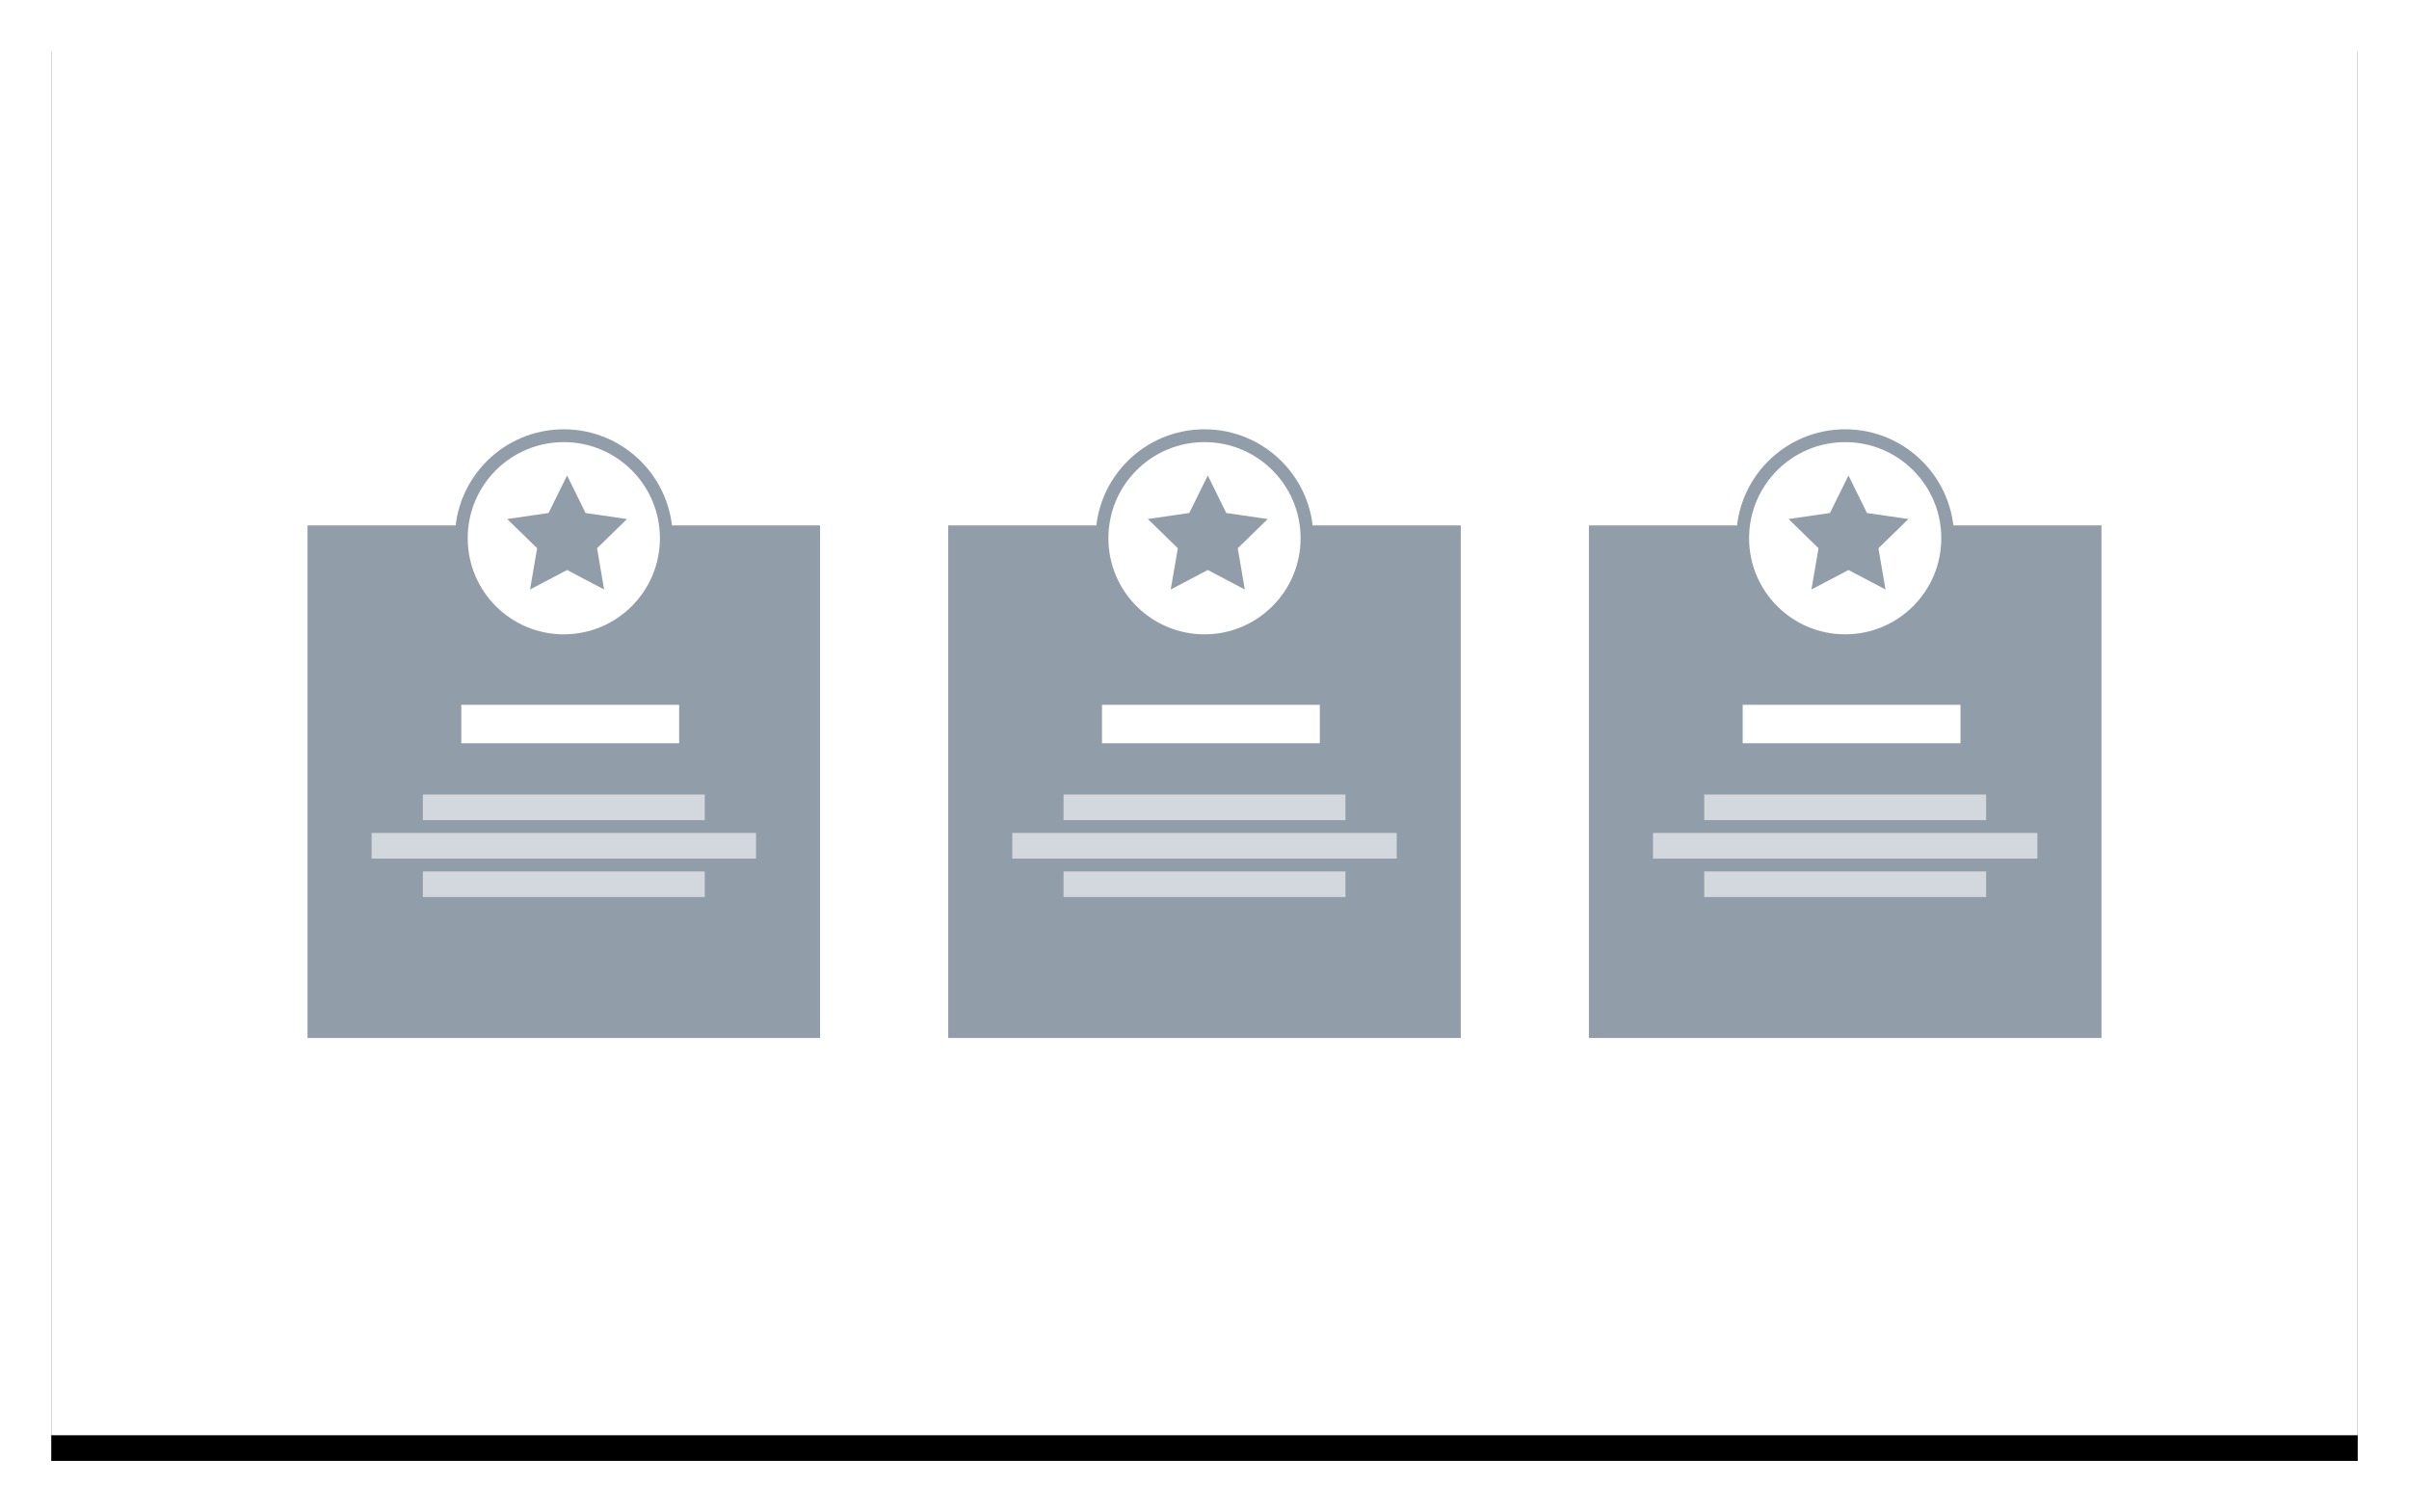 
			<svg width="188" height="118" view-box="0 0 188 118" xmlns="http://www.w3.org/2000/svg">
				<defs>
					<filter
						x="-3.9%"
						y="-4.5%"
						width="107.8%"
						height="112.7%"
						filter-units="objectBoundingBox"
						id="a"
					>
						<feOffset
							dy="2"
							in="SourceAlpha"
							result="shadowOffsetOuter1"
						/>
						<feGaussianBlur
							std-deviation="2"
							in="shadowOffsetOuter1"
							result="shadowBlurOuter1"
						/>
						<feColorMatrix
							values="0 0 0 0 0 0 0 0 0 0 0 0 0 0 0 0 0 0 0.136 0"
							in="shadowBlurOuter1"
						/>
					</filter>
				</defs>
				<g fill="none" fill-rule="evenodd">
					<g transform="translate(4 2)">
						<path
							d="M0 0h180v110H0z"
							fill="#000"
							filter="url(#a)"
						/>
						<path fill="#FFF" d="M0 0h180v110H0z" />
					</g>
					<g transform="translate(24 34)">
						<path fill="#919DA9" d="M0 7h40v40H0z" />
						<path
							fill="#D2D8DE"
							d="M5 31h30v2H5zM9 28h22v2H9zM9 34h22v2H9z"
						/>
						<path fill="#FFF" d="M12 21h17v3H12z" />
						<circle
							stroke="#919DA9"
							fill="#FFF"
							cx="20"
							cy="8"
							r="8"
						/>
						<path
							fill="#919DA9"
							d="M20.256 10.48L17.366 12l.552-3.218-2.338-2.28 3.23-.47 1.446-2.927L21.7 6.033l3.232.47-2.338 2.28.552 3.217"
						/>
					</g>
					<g transform="translate(74 34)">
						<path fill="#919DA9" d="M0 7h40v40H0z" />
						<path
							fill="#D2D8DE"
							d="M5 31h30v2H5zM9 28h22v2H9zM9 34h22v2H9z"
						/>
						<path fill="#FFF" d="M12 21h17v3H12z" />
						<circle
							stroke="#919DA9"
							fill="#FFF"
							cx="20"
							cy="8"
							r="8"
						/>
						<path
							fill="#919DA9"
							d="M20.256 10.48L17.366 12l.552-3.218-2.338-2.28 3.23-.47 1.446-2.927L21.7 6.033l3.232.47-2.338 2.28.552 3.217"
						/>
					</g>
					<g transform="translate(124 34)">
						<path fill="#919DA9" d="M0 7h40v40H0z" />
						<path
							fill="#D2D8DE"
							d="M5 31h30v2H5zM9 28h22v2H9zM9 34h22v2H9z"
						/>
						<path fill="#FFF" d="M12 21h17v3H12z" />
						<circle
							stroke="#919DA9"
							fill="#FFF"
							cx="20"
							cy="8"
							r="8"
						/>
						<path
							fill="#919DA9"
							d="M20.256 10.48L17.366 12l.552-3.218-2.338-2.28 3.23-.47 1.446-2.927L21.7 6.033l3.232.47-2.338 2.28.552 3.217"
						/>
					</g>
				</g>
			</svg>
